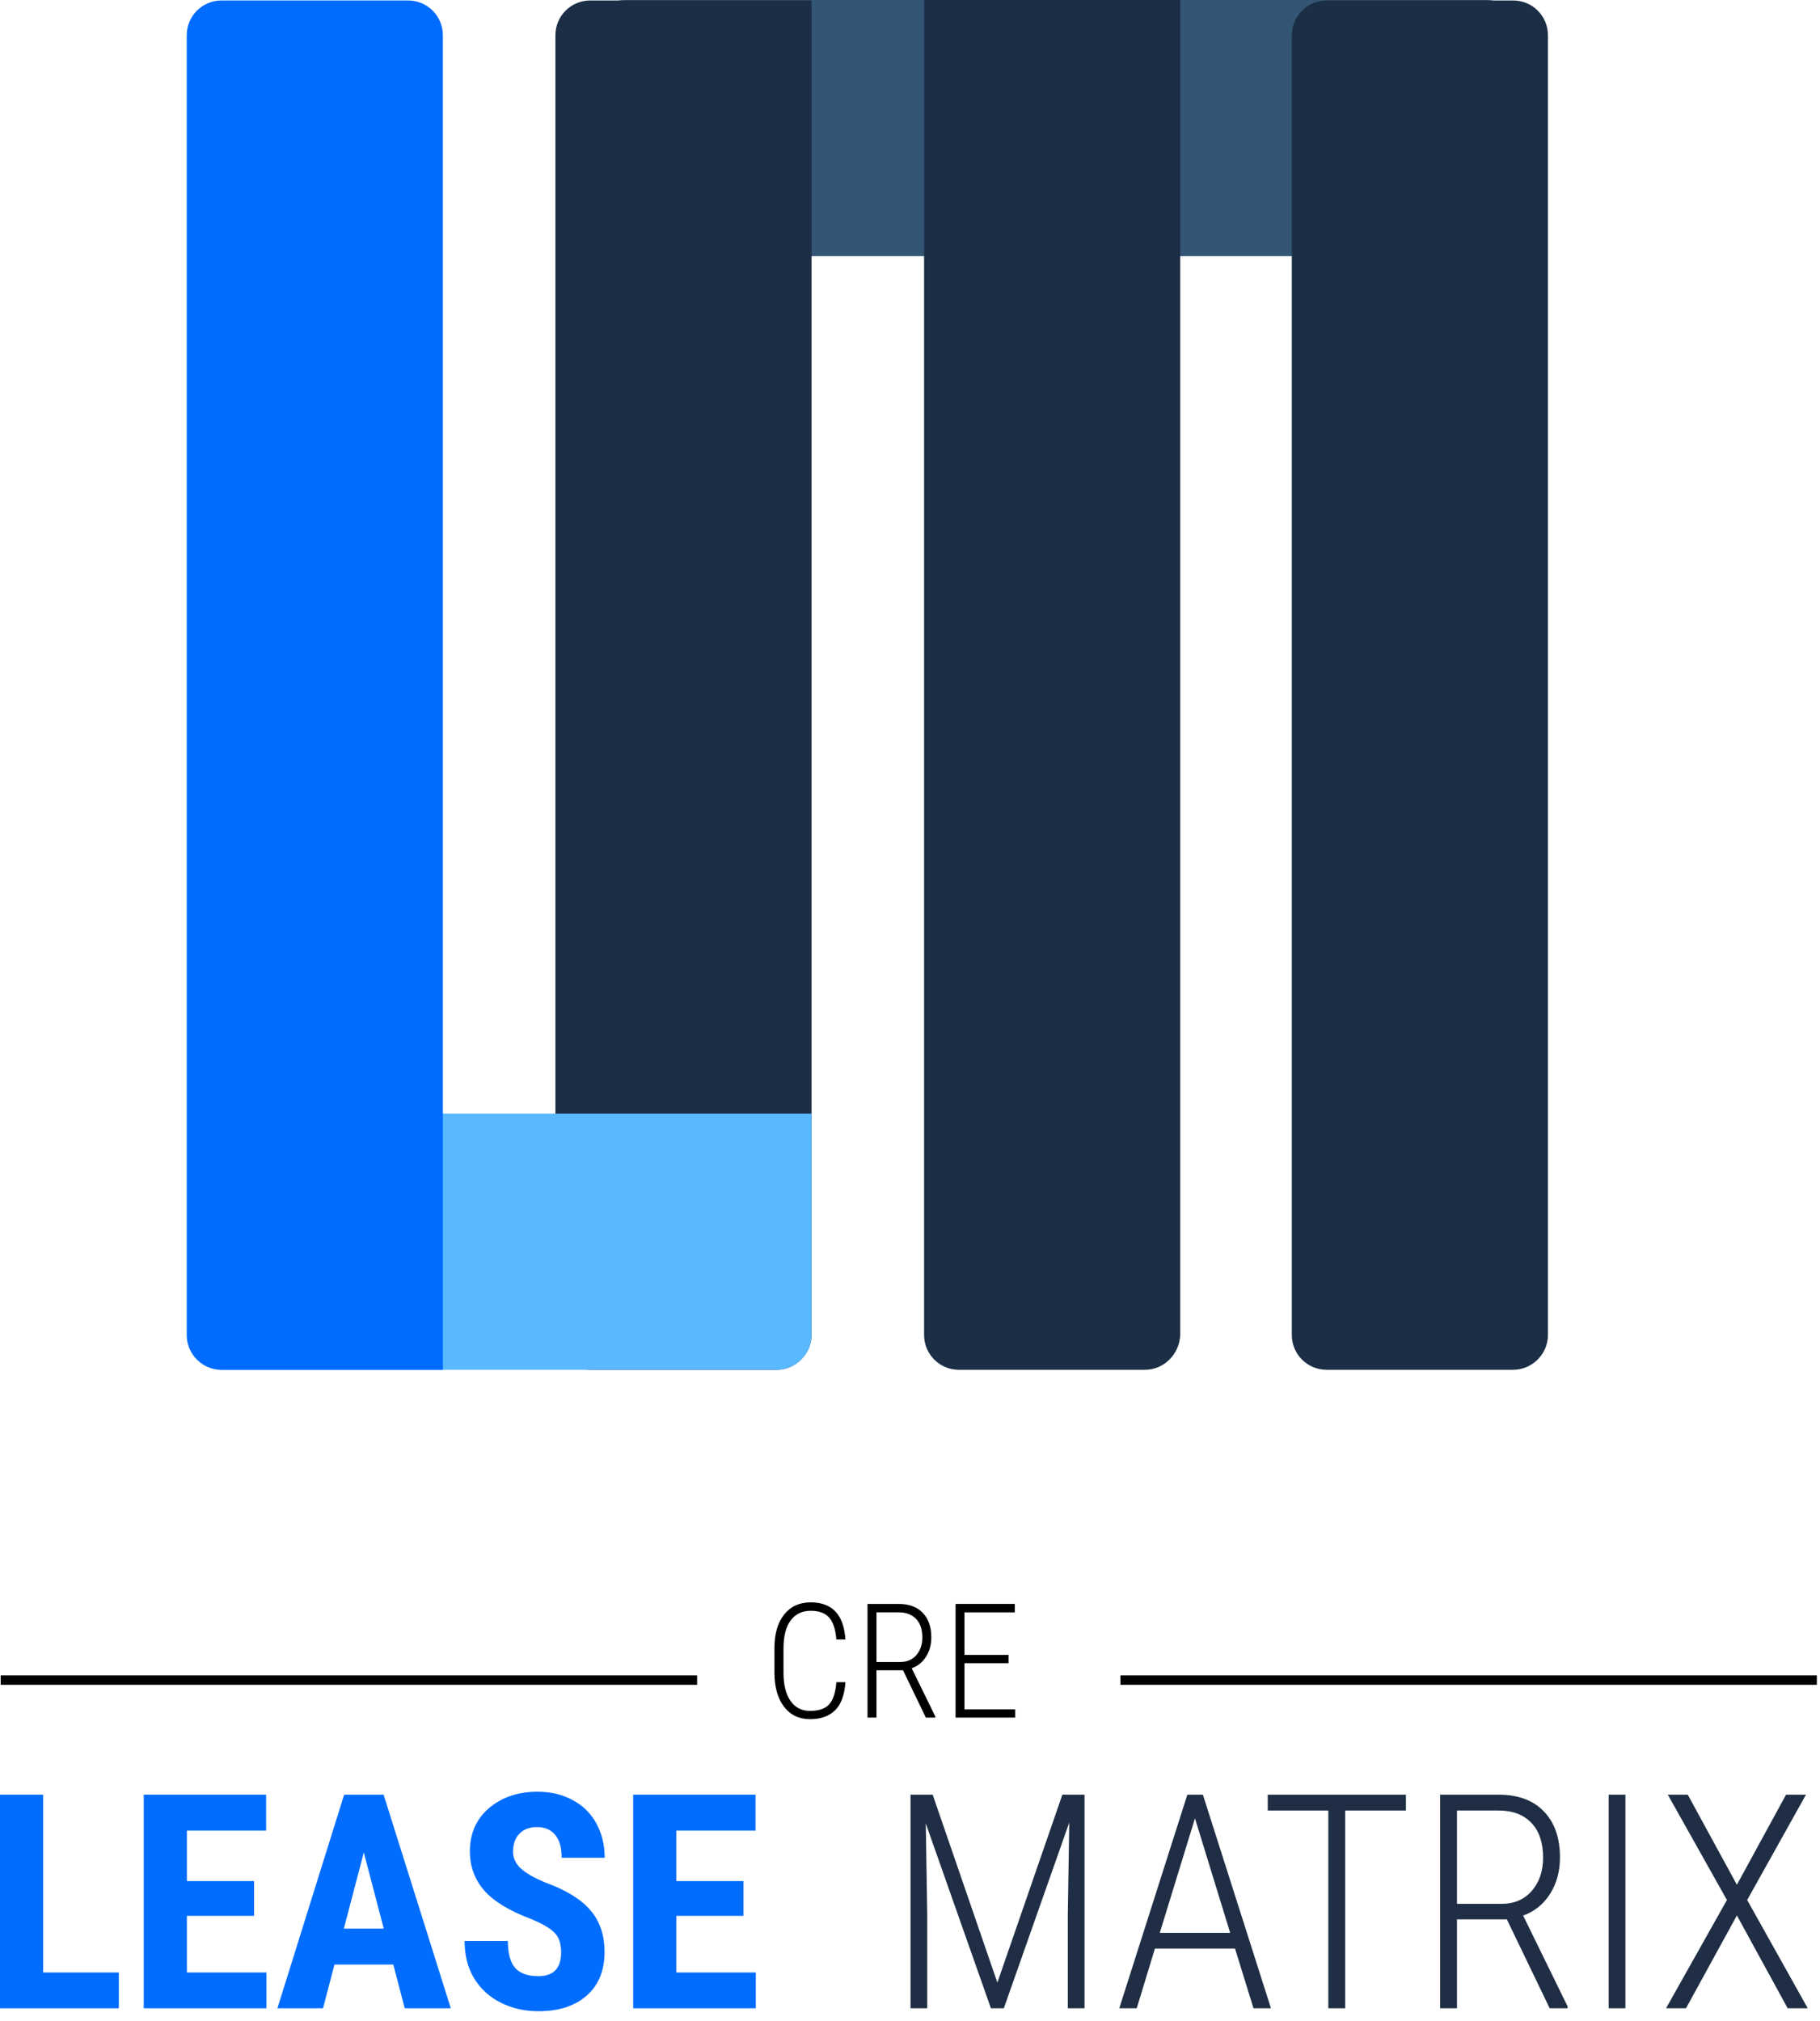<svg width="163" height="181" viewBox="0 0 163 181" fill="none" xmlns="http://www.w3.org/2000/svg">
<path d="M133.156 22.941H55.984C54.255 22.941 52.863 21.549 52.863 19.82V3.121C52.863 1.392 54.255 0 55.984 0H133.156C134.885 0 136.277 1.392 136.277 3.121V19.82C136.277 21.549 134.885 22.941 133.156 22.941Z" fill="#345675"/>
<path d="M69.562 122.674H52.863C51.134 122.674 49.742 121.283 49.742 119.554V3.163C49.742 1.434 51.134 0.042 52.863 0.042H72.683V119.554C72.683 121.241 71.249 122.674 69.562 122.674Z" fill="#1B2E46"/>
<path d="M102.54 122.675H85.882C84.153 122.675 82.762 121.283 82.762 119.554V0H105.703V119.512C105.66 121.241 104.269 122.675 102.54 122.675Z" fill="#1B2E46"/>
<path d="M135.516 122.674H118.816C117.087 122.674 115.695 121.283 115.695 119.554V3.163C115.695 1.434 117.087 0.042 118.816 0.042H135.516C137.245 0.042 138.636 1.434 138.636 3.163V119.554C138.636 121.241 137.245 122.674 135.516 122.674Z" fill="#1B2E46"/>
<path d="M69.563 122.675H19.886C18.157 122.675 16.766 121.283 16.766 119.554V102.855C16.766 101.126 18.157 99.734 19.886 99.734H72.684V119.554C72.684 121.241 71.292 122.675 69.563 122.675Z" fill="#5AB8FF"/>
<path d="M39.663 122.675H19.843C18.114 122.675 16.723 121.283 16.723 119.554V3.163C16.723 1.434 18.114 0.042 19.843 0.042H36.543C38.272 0.042 39.663 1.434 39.663 3.163V122.675Z" fill="#006BFF"/>
<path d="M90.33 148.951H86.379V153.083H90.924V153.824H85.582V143.643H90.889V144.398H86.379V148.209H90.33V148.951Z" fill="black"/>
<path d="M80.877 149.587H78.499V153.824H77.695V143.643H80.485C81.413 143.643 82.131 143.909 82.639 144.44C83.152 144.967 83.408 145.701 83.408 146.643C83.408 147.3 83.25 147.878 82.933 148.377C82.616 148.871 82.189 149.214 81.653 149.405L83.772 153.733V153.824H82.919L80.877 149.587ZM78.499 148.846H80.625C81.227 148.846 81.707 148.641 82.066 148.23C82.425 147.815 82.604 147.286 82.604 146.643C82.604 145.93 82.418 145.377 82.045 144.986C81.672 144.594 81.15 144.398 80.478 144.398H78.499V148.846Z" fill="black"/>
<path d="M75.716 150.65C75.641 151.792 75.333 152.631 74.793 153.167C74.252 153.698 73.504 153.964 72.548 153.964C71.564 153.964 70.788 153.594 70.219 152.852C69.651 152.106 69.364 151.095 69.359 149.818V147.608C69.359 146.326 69.648 145.321 70.226 144.594C70.809 143.867 71.604 143.503 72.611 143.503C73.562 143.503 74.298 143.776 74.82 144.322C75.343 144.867 75.641 145.704 75.716 146.832H74.904C74.83 145.909 74.611 145.249 74.247 144.853C73.888 144.457 73.343 144.259 72.611 144.259C71.842 144.259 71.243 144.545 70.814 145.119C70.385 145.692 70.171 146.524 70.171 147.615V149.797C70.171 150.878 70.378 151.72 70.793 152.321C71.208 152.922 71.793 153.223 72.548 153.223C73.34 153.223 73.914 153.025 74.268 152.629C74.622 152.232 74.835 151.573 74.904 150.65H75.716Z" fill="black"/>
<path d="M66.588 171.579H60.57V176.651H67.691V179.857H56.707V160.726H67.665V163.945H60.57V168.465H66.588V171.579Z" fill="#006DFF"/>
<path d="M50.255 174.837C50.255 174.058 50.053 173.471 49.65 173.077C49.256 172.674 48.534 172.258 47.483 171.829C45.564 171.102 44.185 170.252 43.344 169.28C42.503 168.299 42.082 167.142 42.082 165.811C42.082 164.199 42.652 162.907 43.79 161.935C44.938 160.954 46.392 160.463 48.153 160.463C49.326 160.463 50.373 160.713 51.293 161.212C52.212 161.703 52.918 162.399 53.408 163.301C53.907 164.204 54.157 165.228 54.157 166.376H50.307C50.307 165.482 50.115 164.804 49.729 164.339C49.353 163.866 48.805 163.63 48.087 163.63C47.412 163.63 46.887 163.831 46.51 164.234C46.133 164.628 45.945 165.163 45.945 165.837C45.945 166.363 46.155 166.84 46.576 167.269C46.996 167.69 47.741 168.128 48.809 168.583C50.675 169.258 52.029 170.085 52.869 171.066C53.719 172.048 54.144 173.296 54.144 174.811C54.144 176.475 53.614 177.776 52.554 178.713C51.494 179.651 50.053 180.119 48.231 180.119C46.996 180.119 45.871 179.865 44.855 179.357C43.839 178.849 43.041 178.122 42.463 177.176C41.894 176.23 41.609 175.113 41.609 173.826H45.485C45.485 174.929 45.7 175.731 46.129 176.23C46.558 176.729 47.259 176.979 48.231 176.979C49.58 176.979 50.255 176.265 50.255 174.837Z" fill="#006DFF"/>
<path d="M35.224 175.941H29.955L28.93 179.856H24.844L30.822 160.726H34.356L40.374 179.856H36.248L35.224 175.941ZM30.796 172.722H34.369L32.583 165.903L30.796 172.722Z" fill="#006DFF"/>
<path d="M22.755 171.579H16.738V176.65H23.859V179.856H12.875V160.726H23.833V163.945H16.738V168.465H22.755V171.579Z" fill="#006DFF"/>
<path d="M3.863 176.651H10.643V179.857H0V160.726H3.863V176.651Z" fill="#006DFF"/>
<path d="M155.557 168.794L159.959 160.726H161.745L156.477 170.16L161.903 179.857H160.103L155.557 171.54L150.998 179.857H149.211L154.664 170.16L149.369 160.726H151.155L155.557 168.794Z" fill="#1F2E44"/>
<path d="M145.572 179.857H144.074V160.726H145.572V179.857Z" fill="#1F2E44"/>
<path d="M134.955 171.894H130.488V179.857H128.977V160.726H134.219C135.962 160.726 137.311 161.226 138.266 162.224C139.229 163.214 139.711 164.594 139.711 166.363C139.711 167.598 139.413 168.684 138.818 169.621C138.222 170.55 137.42 171.194 136.413 171.553L140.394 179.686V179.857H138.791L134.955 171.894ZM130.488 170.502H134.482C135.612 170.502 136.514 170.116 137.188 169.345C137.863 168.566 138.2 167.572 138.2 166.363C138.2 165.023 137.85 163.985 137.149 163.249C136.448 162.513 135.467 162.145 134.206 162.145H130.488V170.502Z" fill="#1F2E44"/>
<path d="M125.916 162.145H120.476V179.857H118.965V162.145H113.539V160.726H125.916V162.145Z" fill="#1F2E44"/>
<path d="M110.609 174.509H103.435L101.806 179.857H100.242L106.339 160.726H107.731L113.828 179.857H112.264L110.609 174.509ZM103.869 173.103H110.175L107.022 162.842L103.869 173.103Z" fill="#1F2E44"/>
<path d="M83.531 160.726L89.325 177.557L95.146 160.726H97.13V179.857H95.632V171.566L95.763 163.223L89.903 179.857H88.747L82.913 163.302L83.045 171.513V179.857H81.547V160.726H83.531Z" fill="#1F2E44"/>
<path d="M162.718 150.043H100.348V150.887H162.718V150.043Z" fill="black"/>
<path d="M62.433 150.043H0.062V150.887H62.433V150.043Z" fill="black"/>
</svg>
